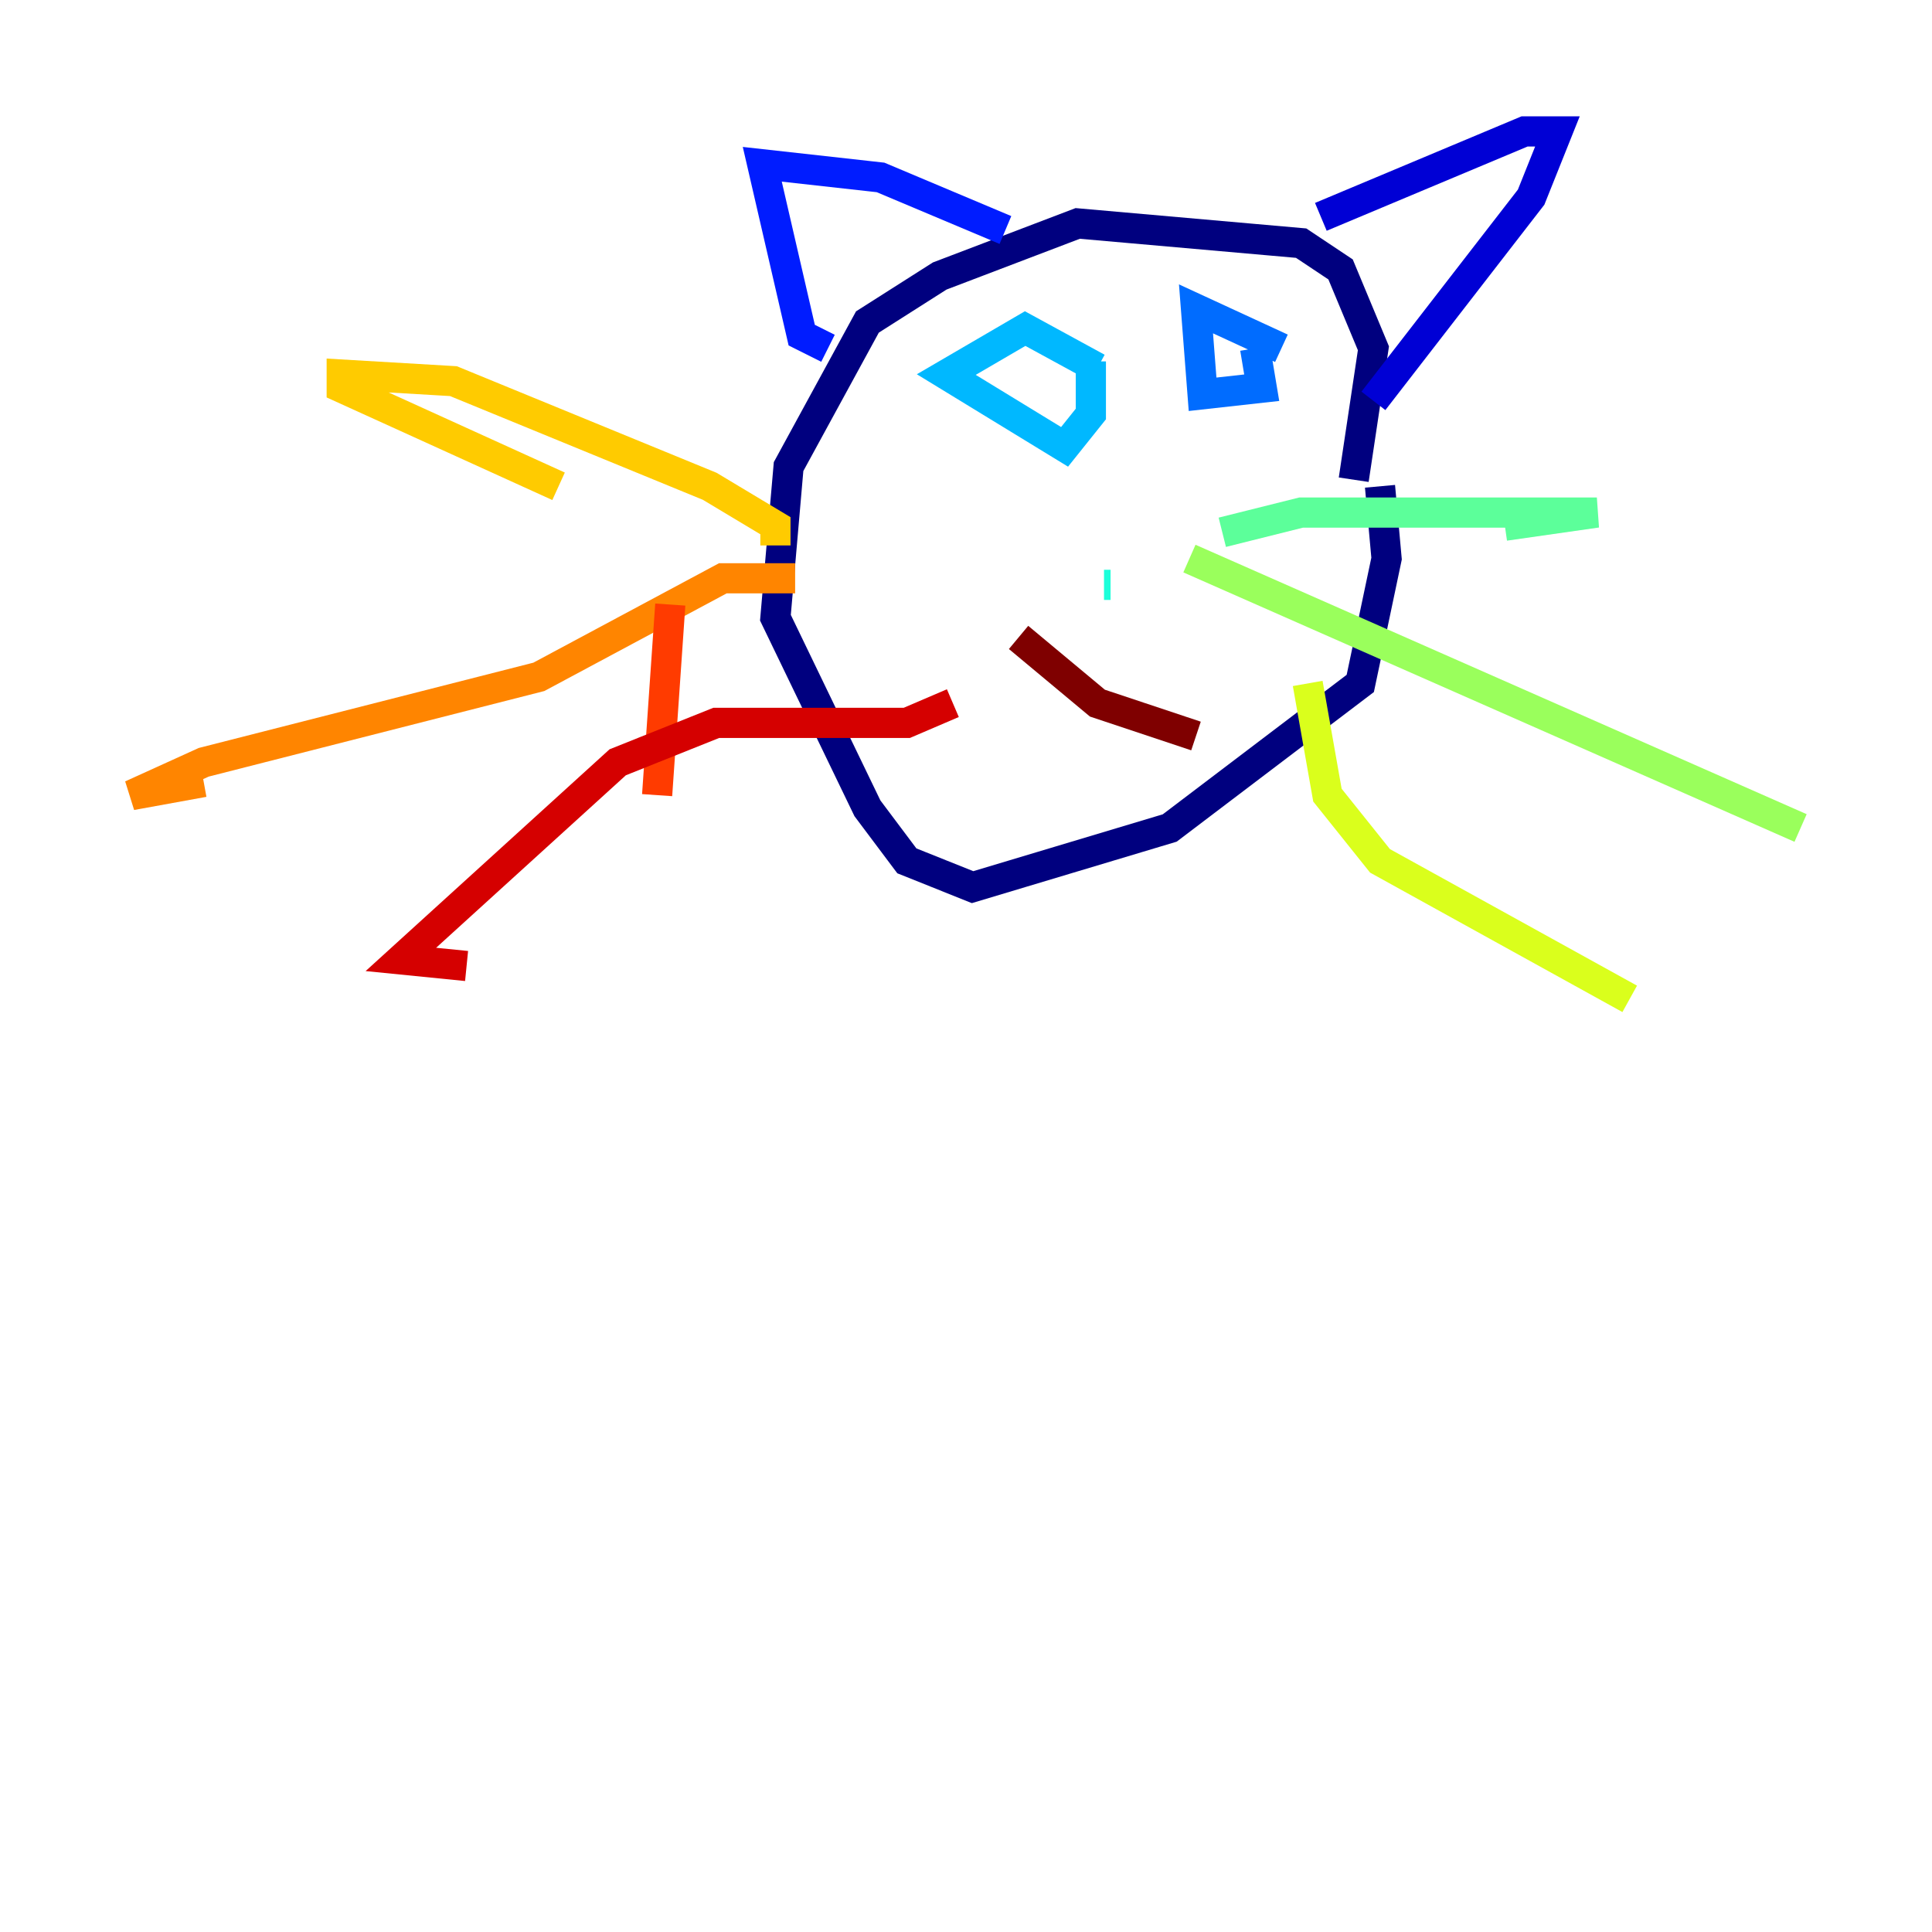 <?xml version="1.0" encoding="utf-8" ?>
<svg baseProfile="tiny" height="128" version="1.2" viewBox="0,0,128,128" width="128" xmlns="http://www.w3.org/2000/svg" xmlns:ev="http://www.w3.org/2001/xml-events" xmlns:xlink="http://www.w3.org/1999/xlink"><defs /><polyline fill="none" points="89.687,31.782 90.993,23.075 88.816,17.85 86.204,16.109 71.401,14.803 62.258,18.286 57.469,21.333 52.245,30.912 51.374,40.925 57.469,53.551 60.082,57.034 64.435,58.776 77.497,54.857 90.122,45.279 91.864,37.007 91.429,32.218" stroke="#00007f" stroke-width="2" /><polyline fill="none" points="87.51,14.367 101.007,8.707 103.184,8.707 101.442,13.061 90.993,26.558" stroke="#0000d5" stroke-width="2" /><polyline fill="none" points="66.612,15.238 58.34,11.755 50.503,10.884 53.116,22.204 54.857,23.075" stroke="#001cff" stroke-width="2" /><polyline fill="none" points="84.898,23.075 79.238,20.463 79.674,26.122 83.592,25.687 83.156,23.075" stroke="#006cff" stroke-width="2" /><polyline fill="none" points="72.707,24.381 67.918,21.769 62.694,24.816 70.531,29.605 72.272,27.429 72.272,23.946" stroke="#00b8ff" stroke-width="2" /><polyline fill="none" points="73.143,38.748 73.578,38.748" stroke="#1cffda" stroke-width="2" /><polyline fill="none" points="80.98,35.265 86.204,33.959 105.796,33.959 99.701,34.83" stroke="#5cff9a" stroke-width="2" /><polyline fill="none" points="78.803,37.007 119.293,54.857" stroke="#9aff5c" stroke-width="2" /><polyline fill="none" points="86.639,45.279 87.946,52.68 91.429,57.034 107.973,66.177" stroke="#daff1c" stroke-width="2" /><polyline fill="none" points="51.374,36.136 51.374,34.83 47.02,32.218 30.041,25.252 22.64,24.816 22.64,25.687 37.007,32.218" stroke="#ffcb00" stroke-width="2" /><polyline fill="none" points="52.68,38.313 47.891,38.313 35.701,44.843 13.497,50.503 8.707,52.68 13.497,51.809" stroke="#ff8500" stroke-width="2" /><polyline fill="none" points="44.408,40.054 43.537,52.68" stroke="#ff3b00" stroke-width="2" /><polyline fill="none" points="63.129,46.585 60.082,47.891 47.456,47.891 40.925,50.503 26.558,63.565 30.912,64.0" stroke="#d50000" stroke-width="2" /><polyline fill="none" points="67.483,42.231 72.707,46.585 79.238,48.762" stroke="#7f0000" stroke-width="2" /></svg>